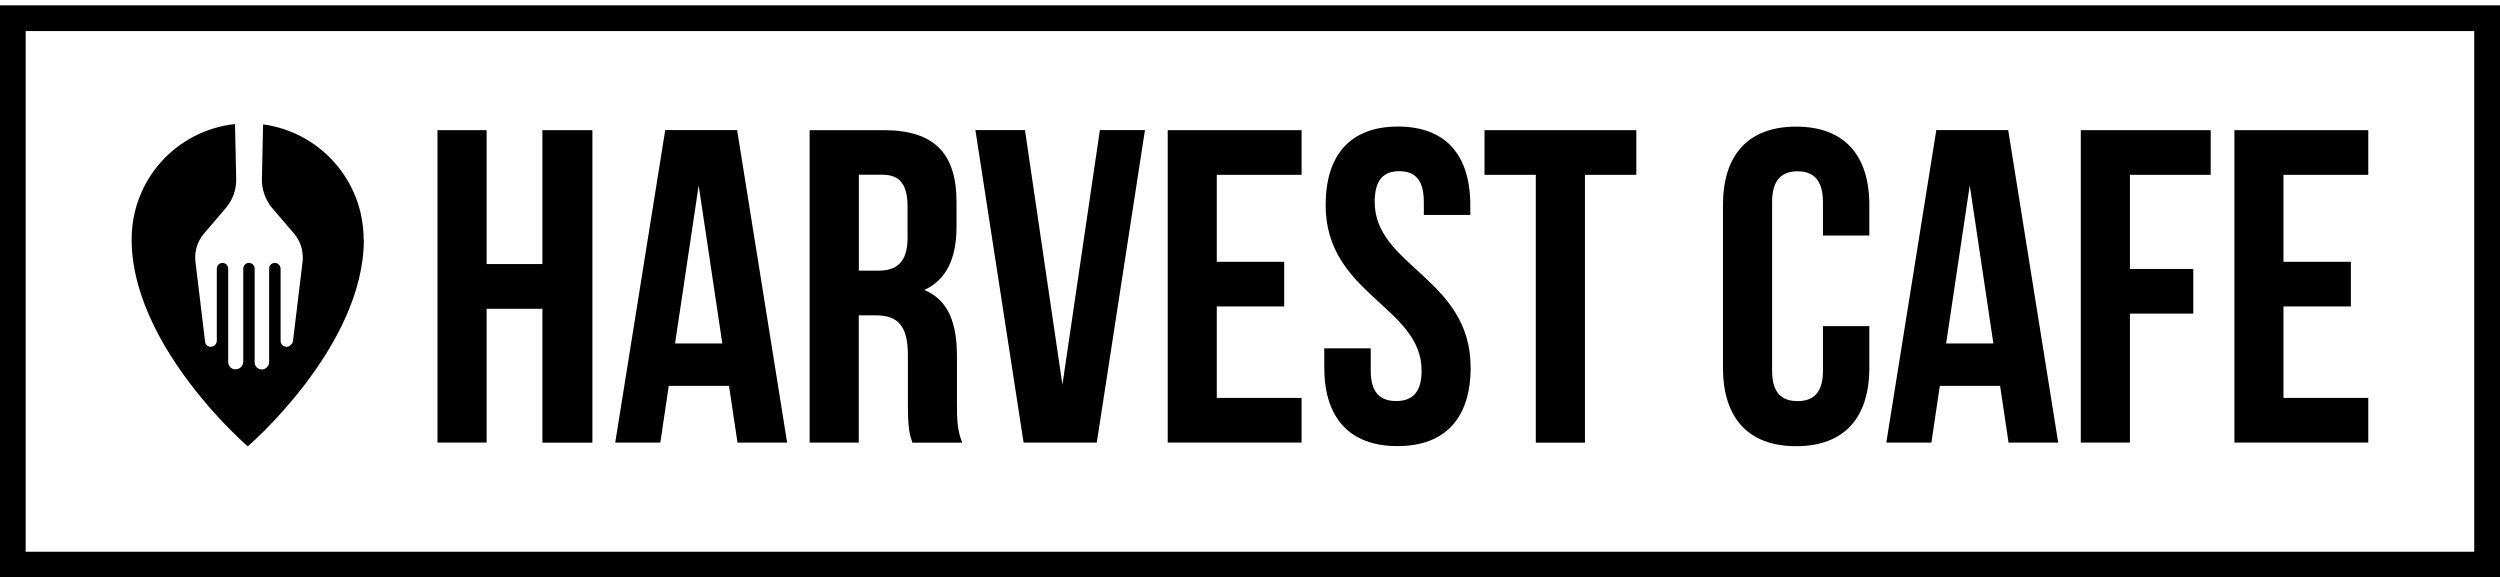 <?xml version="1.0" encoding="UTF-8"?><svg id="Layer_2" xmlns="http://www.w3.org/2000/svg" viewBox="0 0 290.01 66.98"><defs><style>.cls-1{fill:none;}.cls-1,.cls-2{stroke-width:0px;}</style></defs><g id="Layer_1-2"><path class="cls-2" d="m287.02,3.6v60.4H2.98V3.6h284.04m2.98-2.98H0v66.36h290.01V.62h0Z"/><path class="cls-2" d="m56.45,51.34h-5.7V15.1h5.7v15.53h6.47v-15.53h5.8v36.25h-5.8v-15.53h-6.47v15.53Z"/><path class="cls-2" d="m91.3,51.34h-5.75l-.98-6.58h-6.99l-.98,6.58h-5.23l5.8-36.25h8.34l5.8,36.25Zm-13-11.5h5.49l-2.74-18.33-2.74,18.33Z"/><path class="cls-2" d="m105.84,51.34c-.31-.93-.52-1.5-.52-4.45v-5.7c0-3.37-1.14-4.61-3.73-4.61h-1.97v14.76h-5.7V15.1h8.6c5.9,0,8.44,2.74,8.44,8.34v2.85c0,3.73-1.19,6.16-3.73,7.35,2.85,1.19,3.78,3.94,3.78,7.72v5.59c0,1.76.05,3.06.62,4.4h-5.8Zm-6.21-31.07v11.13h2.23c2.12,0,3.42-.93,3.42-3.83v-3.57c0-2.59-.88-3.73-2.9-3.73h-2.74Z"/><path class="cls-2" d="m123.24,44.66l4.35-29.57h5.23l-5.59,36.25h-8.49l-5.59-36.25h5.75l4.35,29.57Z"/><path class="cls-2" d="m141.15,30.37h7.82v5.18h-7.82v10.61h9.84v5.18h-15.53V15.1h15.53v5.18h-9.84v10.1Z"/><path class="cls-2" d="m162.17,14.68c5.54,0,8.39,3.31,8.39,9.11v1.14h-5.39v-1.5c0-2.59-1.04-3.57-2.85-3.57s-2.85.98-2.85,3.57c0,7.46,11.13,8.85,11.13,19.21,0,5.8-2.9,9.11-8.49,9.11s-8.49-3.31-8.49-9.11v-2.23h5.39v2.59c0,2.59,1.14,3.52,2.95,3.52s2.95-.93,2.95-3.52c0-7.46-11.13-8.85-11.13-19.21,0-5.8,2.85-9.11,8.39-9.11Z"/><path class="cls-2" d="m172.22,15.1h17.6v5.18h-5.96v31.07h-5.7v-31.07h-5.95v-5.18Z"/><path class="cls-2" d="m216.85,37.83v4.82c0,5.8-2.9,9.11-8.49,9.11s-8.49-3.31-8.49-9.11v-18.85c0-5.8,2.9-9.11,8.49-9.11s8.49,3.31,8.49,9.11v3.52h-5.38v-3.88c0-2.59-1.14-3.57-2.95-3.57s-2.95.98-2.95,3.57v19.57c0,2.59,1.14,3.52,2.95,3.52s2.95-.93,2.95-3.52v-5.18h5.38Z"/><path class="cls-2" d="m238.75,51.34h-5.75l-.98-6.58h-6.99l-.98,6.58h-5.23l5.8-36.25h8.34l5.8,36.25Zm-13-11.5h5.49l-2.74-18.33-2.74,18.33Z"/><path class="cls-2" d="m247.08,31.2h7.35v5.18h-7.35v14.96h-5.7V15.1h15.07v5.18h-9.37v10.93Z"/><path class="cls-2" d="m264.89,30.37h7.82v5.18h-7.82v10.61h9.84v5.18h-15.53V15.1h15.53v5.18h-9.84v10.1Z"/><path class="cls-2" d="m42.21,27.77c0,12.48-13.47,24.01-13.47,24.01,0,0-1.45-1.25-3.4-3.36-.65-.7-1.35-1.5-2.07-2.38-3.73-4.55-8-11.28-8-18.27s5.24-12.65,11.99-13.38l.14,6.35c.03,1.25-.4,2.46-1.21,3.4l-2.53,2.96c-.72.84-1.07,1.92-1.01,3,0,.06,0,.1.01.16l1.13,9.38c.03.34.31.59.64.59.19,0,.38-.08.51-.21s.21-.32.21-.51v-8.27s0-.08,0-.08c0-.37.3-.66.66-.66.37,0,.66.29.66.66v10.83c0,.23.09.44.25.61s.38.25.6.24c.5,0,.9-.4.9-.9v-10.78c0-.37.29-.66.66-.66s.66.29.66.66v10.88c0,.44.36.81.82.82.23,0,.45-.09.61-.26.16-.16.25-.38.25-.61v-10.83c0-.37.29-.66.66-.66.31,0,.57.22.64.51.02.04.02.09.03.15v8.38c0,.38.31.69.69.69.13,0,.24-.03.35-.09l.32-.32c.04-.09.07-.18.08-.28l1.12-9.28c.02-.21.03-.43,0-.64-.04-.93-.39-1.81-1-2.52l-2.53-2.96c-.8-.95-1.23-2.16-1.2-3.39l.14-6.32c6.58.88,11.66,6.52,11.66,13.34Z"/><polygon class="cls-1" points="240.56 0 236.97 3.6 230.51 3.6 234.11 0 240.56 0"/><polygon class="cls-1" points="259.27 0 255.67 3.6 249.2 3.6 252.8 0 259.27 0"/></g></svg>
